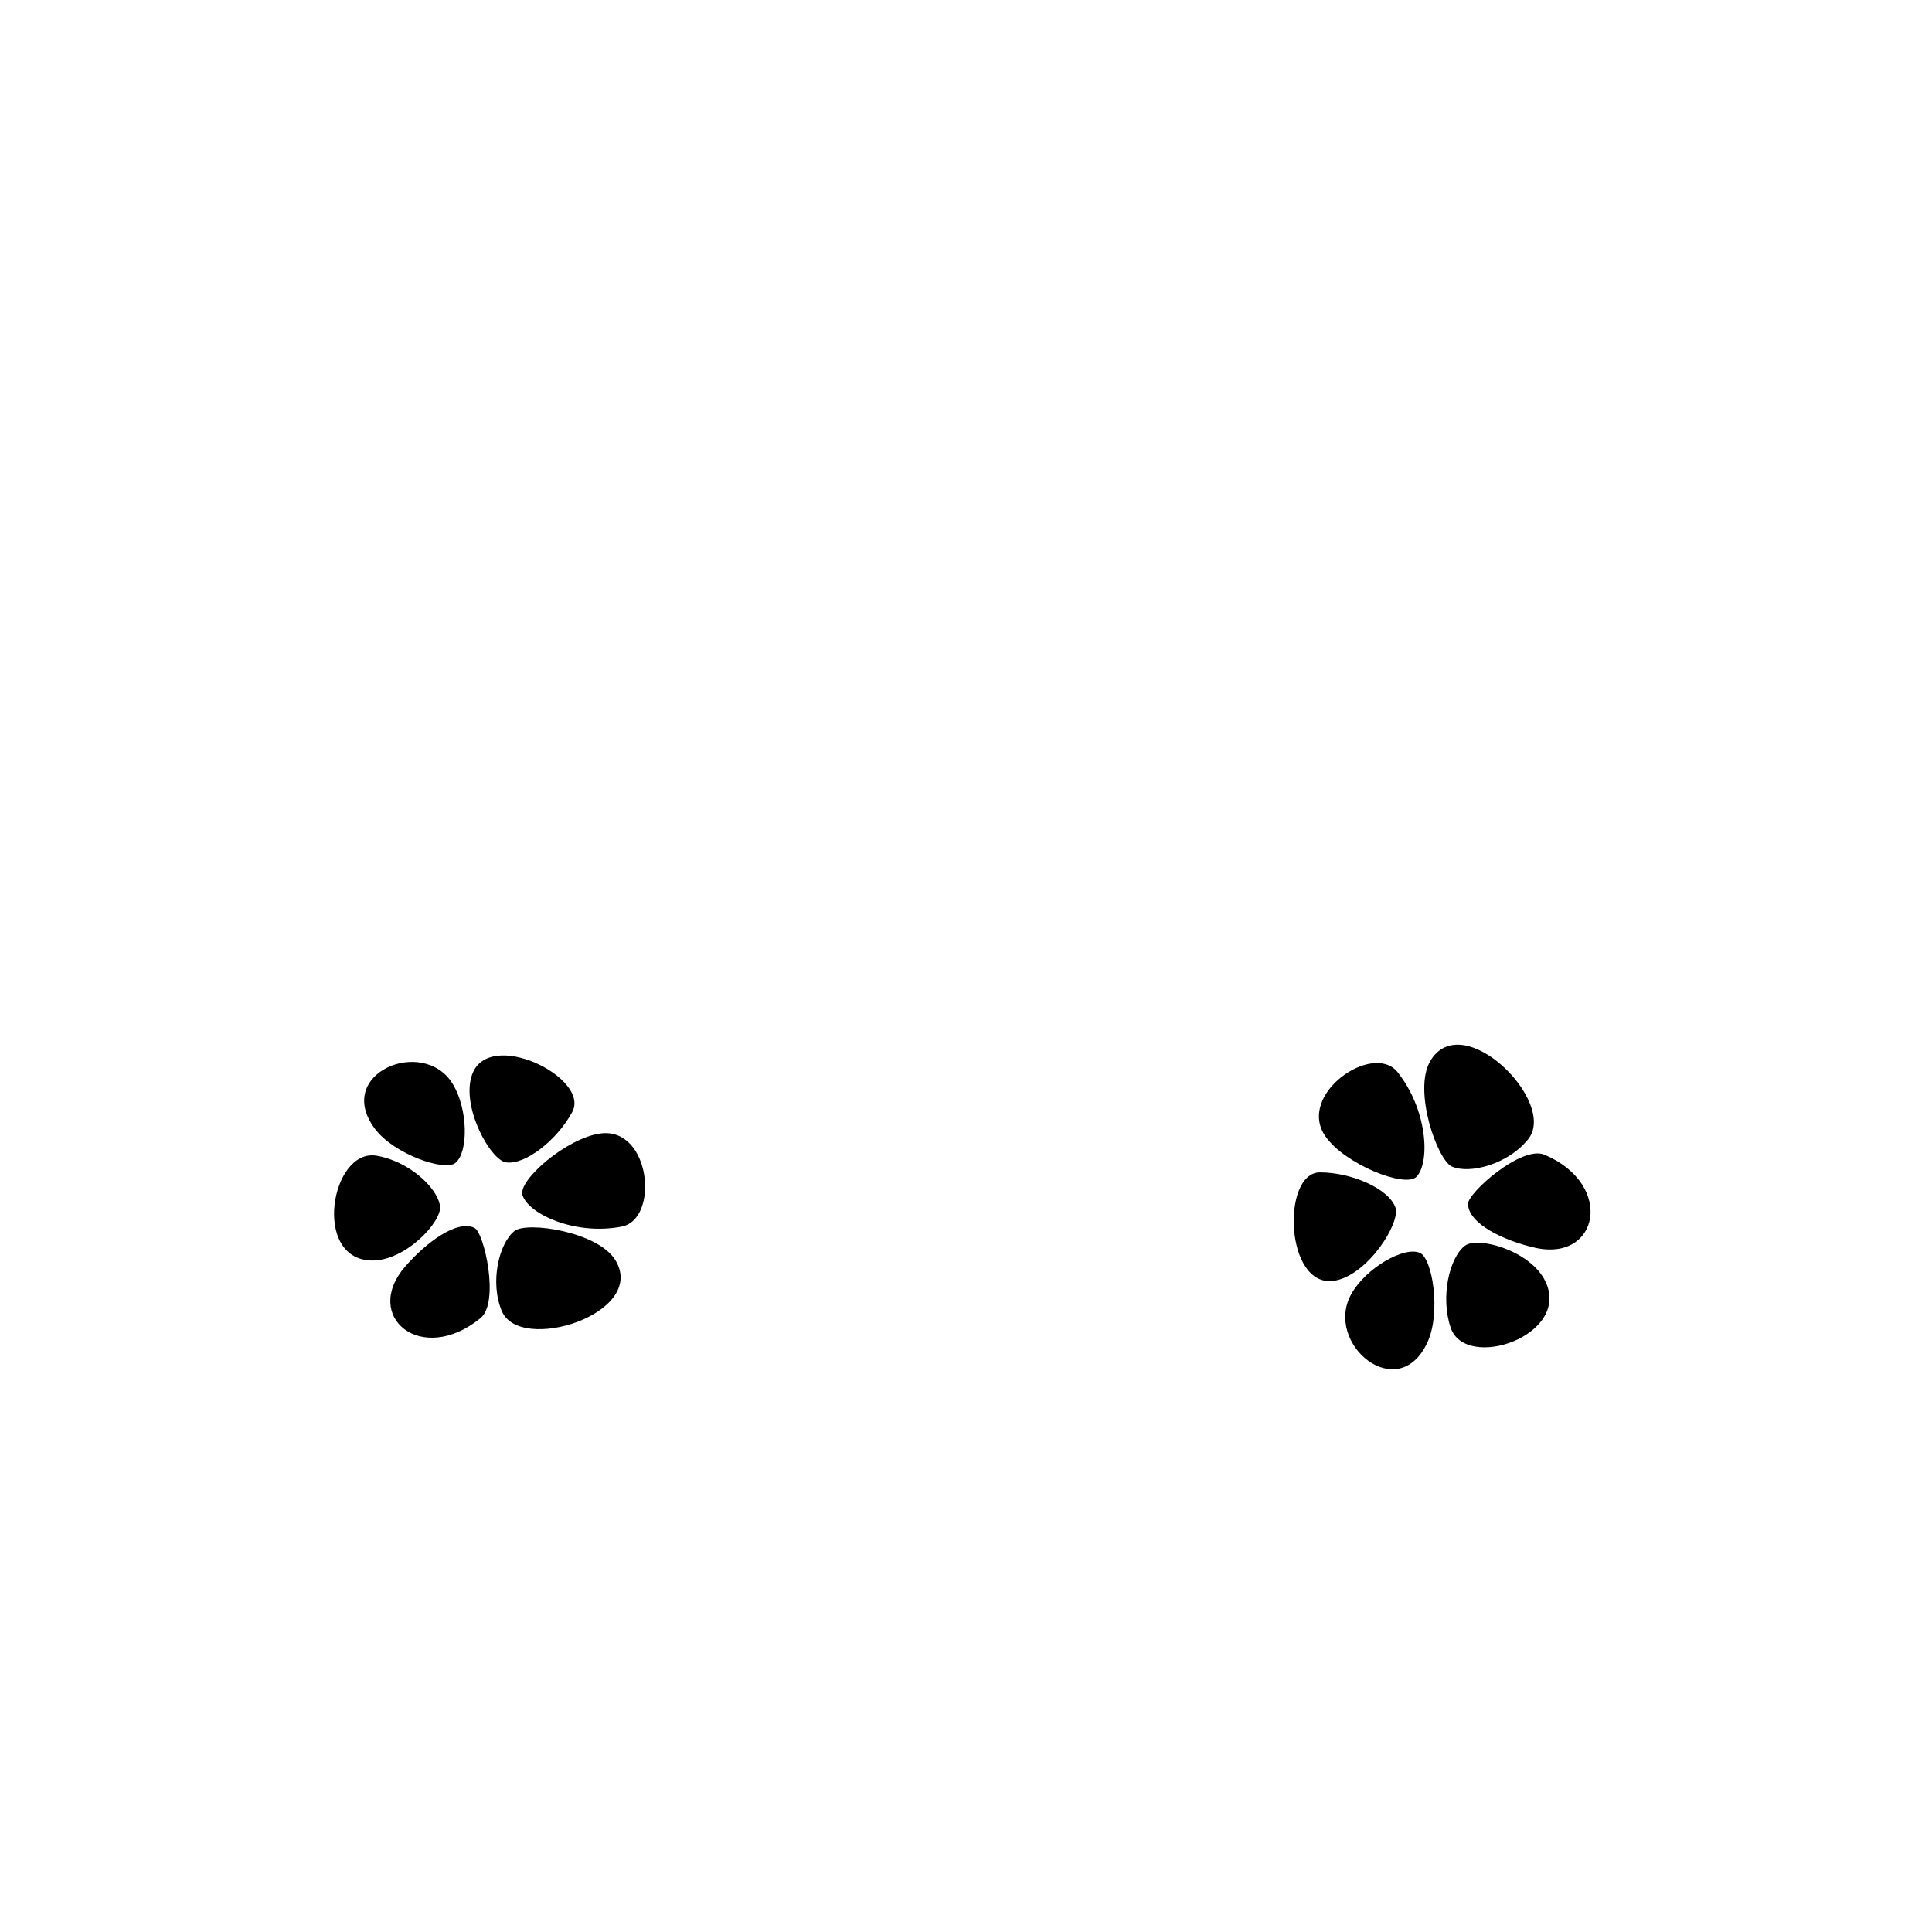 <?xml version="1.0" encoding="UTF-8" standalone="no"?>
<!DOCTYPE svg PUBLIC "-//W3C//DTD SVG 1.1//EN" "http://www.w3.org/Graphics/SVG/1.1/DTD/svg11.dtd">
<svg width="100%" height="100%" viewBox="0 0 1000 1000" version="1.1" xmlns="http://www.w3.org/2000/svg" xmlns:xlink="http://www.w3.org/1999/xlink" xml:space="preserve" xmlns:serif="http://www.serif.com/" style="fill-rule:evenodd;clip-rule:evenodd;stroke-linejoin:round;stroke-miterlimit:2;">
    <g transform="matrix(-0.415,-0.792,0.775,-0.428,9.734,1306.96)">
        <g id="Watermelon">
            <g>
                <g id="flower_petals" transform="matrix(-0.475,0.881,-0.862,-0.462,1611.39,868.027)">
                    <g transform="matrix(0.988,-0.155,0.155,0.988,-159.781,55.716)">
                        <path d="M279.549,1071.13C270.662,1068.35 258.389,1034.71 267.745,1017.2C281.699,991.098 336.4,1029.81 322.629,1047.95C311.422,1062.72 290.554,1074.58 279.549,1071.13Z"/>
                    </g>
                    <g transform="matrix(0.576,0.818,-0.818,0.576,1016.04,248.788)">
                        <path d="M270.902,1075.69C262.014,1072.91 258.389,1034.71 267.745,1017.2C281.699,991.098 328.949,1017.95 319.587,1038.72C308.068,1064.27 281.907,1079.14 270.902,1075.69Z"/>
                    </g>
                    <g transform="matrix(-0.562,0.827,-0.827,-0.562,1327.97,1480.23)">
                        <path d="M279.504,1068.26C270.617,1065.48 252.006,1027.06 260.519,1009.13C276.069,976.382 337.557,1024.99 322.629,1047.95C312.526,1063.5 290.509,1071.71 279.504,1068.26Z"/>
                    </g>
                    <g transform="matrix(-1,-0.009,0.009,-1,528.868,2183.5)">
                        <path d="M274.638,1071.88C268.867,1069.2 259.286,1028.19 270.542,1018.86C305.142,990.18 340.34,1019.26 315.191,1048.75C303.161,1062.86 285.095,1076.74 274.638,1071.88Z"/>
                    </g>
                    <g transform="matrix(-0.447,-0.895,0.895,-0.447,-587.53,1823.85)">
                        <path d="M279.504,1068.26C270.617,1065.48 259.459,1035.33 268.816,1017.83C285.328,986.941 338.383,1026.1 322.629,1047.95C311.788,1062.99 290.509,1071.71 279.504,1068.26Z"/>
                    </g>
                    <g transform="matrix(0.448,-0.731,0.819,0.502,-747.689,735.978)">
                        <path d="M276.606,1070.13C267.718,1067.35 259.703,1035.35 267.745,1017.2C285.25,977.709 339.361,1012.79 321.848,1043.45C312.653,1059.55 287.611,1073.58 276.606,1070.13Z"/>
                    </g>
                </g>
                <g id="flower_petals1" serif:id="flower_petals">
                    <g transform="matrix(0.988,-0.155,0.155,0.988,-159.781,55.716)">
                        <path d="M279.549,1071.13C270.662,1068.35 258.389,1034.71 267.745,1017.2C281.699,991.098 336.4,1029.81 322.629,1047.95C311.422,1062.72 290.554,1074.58 279.549,1071.13Z"/>
                    </g>
                    <g transform="matrix(0.576,0.818,-0.818,0.576,1016.04,248.788)">
                        <path d="M270.902,1075.69C262.014,1072.91 258.389,1034.71 267.745,1017.2C281.699,991.098 328.949,1017.95 319.587,1038.72C308.068,1064.27 281.907,1079.14 270.902,1075.69Z"/>
                    </g>
                    <g transform="matrix(-0.562,0.827,-0.827,-0.562,1327.97,1480.23)">
                        <path d="M279.504,1068.26C270.617,1065.48 252.006,1027.06 260.519,1009.13C276.069,976.382 337.557,1024.99 322.629,1047.95C312.526,1063.5 290.509,1071.71 279.504,1068.26Z"/>
                    </g>
                    <g transform="matrix(-1,-0.009,0.009,-1,528.868,2183.5)">
                        <path d="M274.638,1071.88C268.867,1069.2 259.286,1028.19 270.542,1018.86C305.142,990.18 340.34,1019.26 315.191,1048.75C303.161,1062.86 285.095,1076.74 274.638,1071.88Z"/>
                    </g>
                    <g transform="matrix(-0.447,-0.895,0.895,-0.447,-587.53,1823.85)">
                        <path d="M279.504,1068.26C270.617,1065.48 259.459,1035.33 268.816,1017.83C285.328,986.941 338.383,1026.1 322.629,1047.95C311.788,1062.99 290.509,1071.71 279.504,1068.26Z"/>
                    </g>
                    <g transform="matrix(0.448,-0.731,0.819,0.502,-747.689,735.978)">
                        <path d="M276.606,1070.13C267.718,1067.35 259.703,1035.35 267.745,1017.2C285.25,977.709 339.361,1012.79 321.848,1043.45C312.653,1059.55 287.611,1073.58 276.606,1070.13Z"/>
                    </g>
                </g>
            </g>
        </g>
    </g>
</svg>
